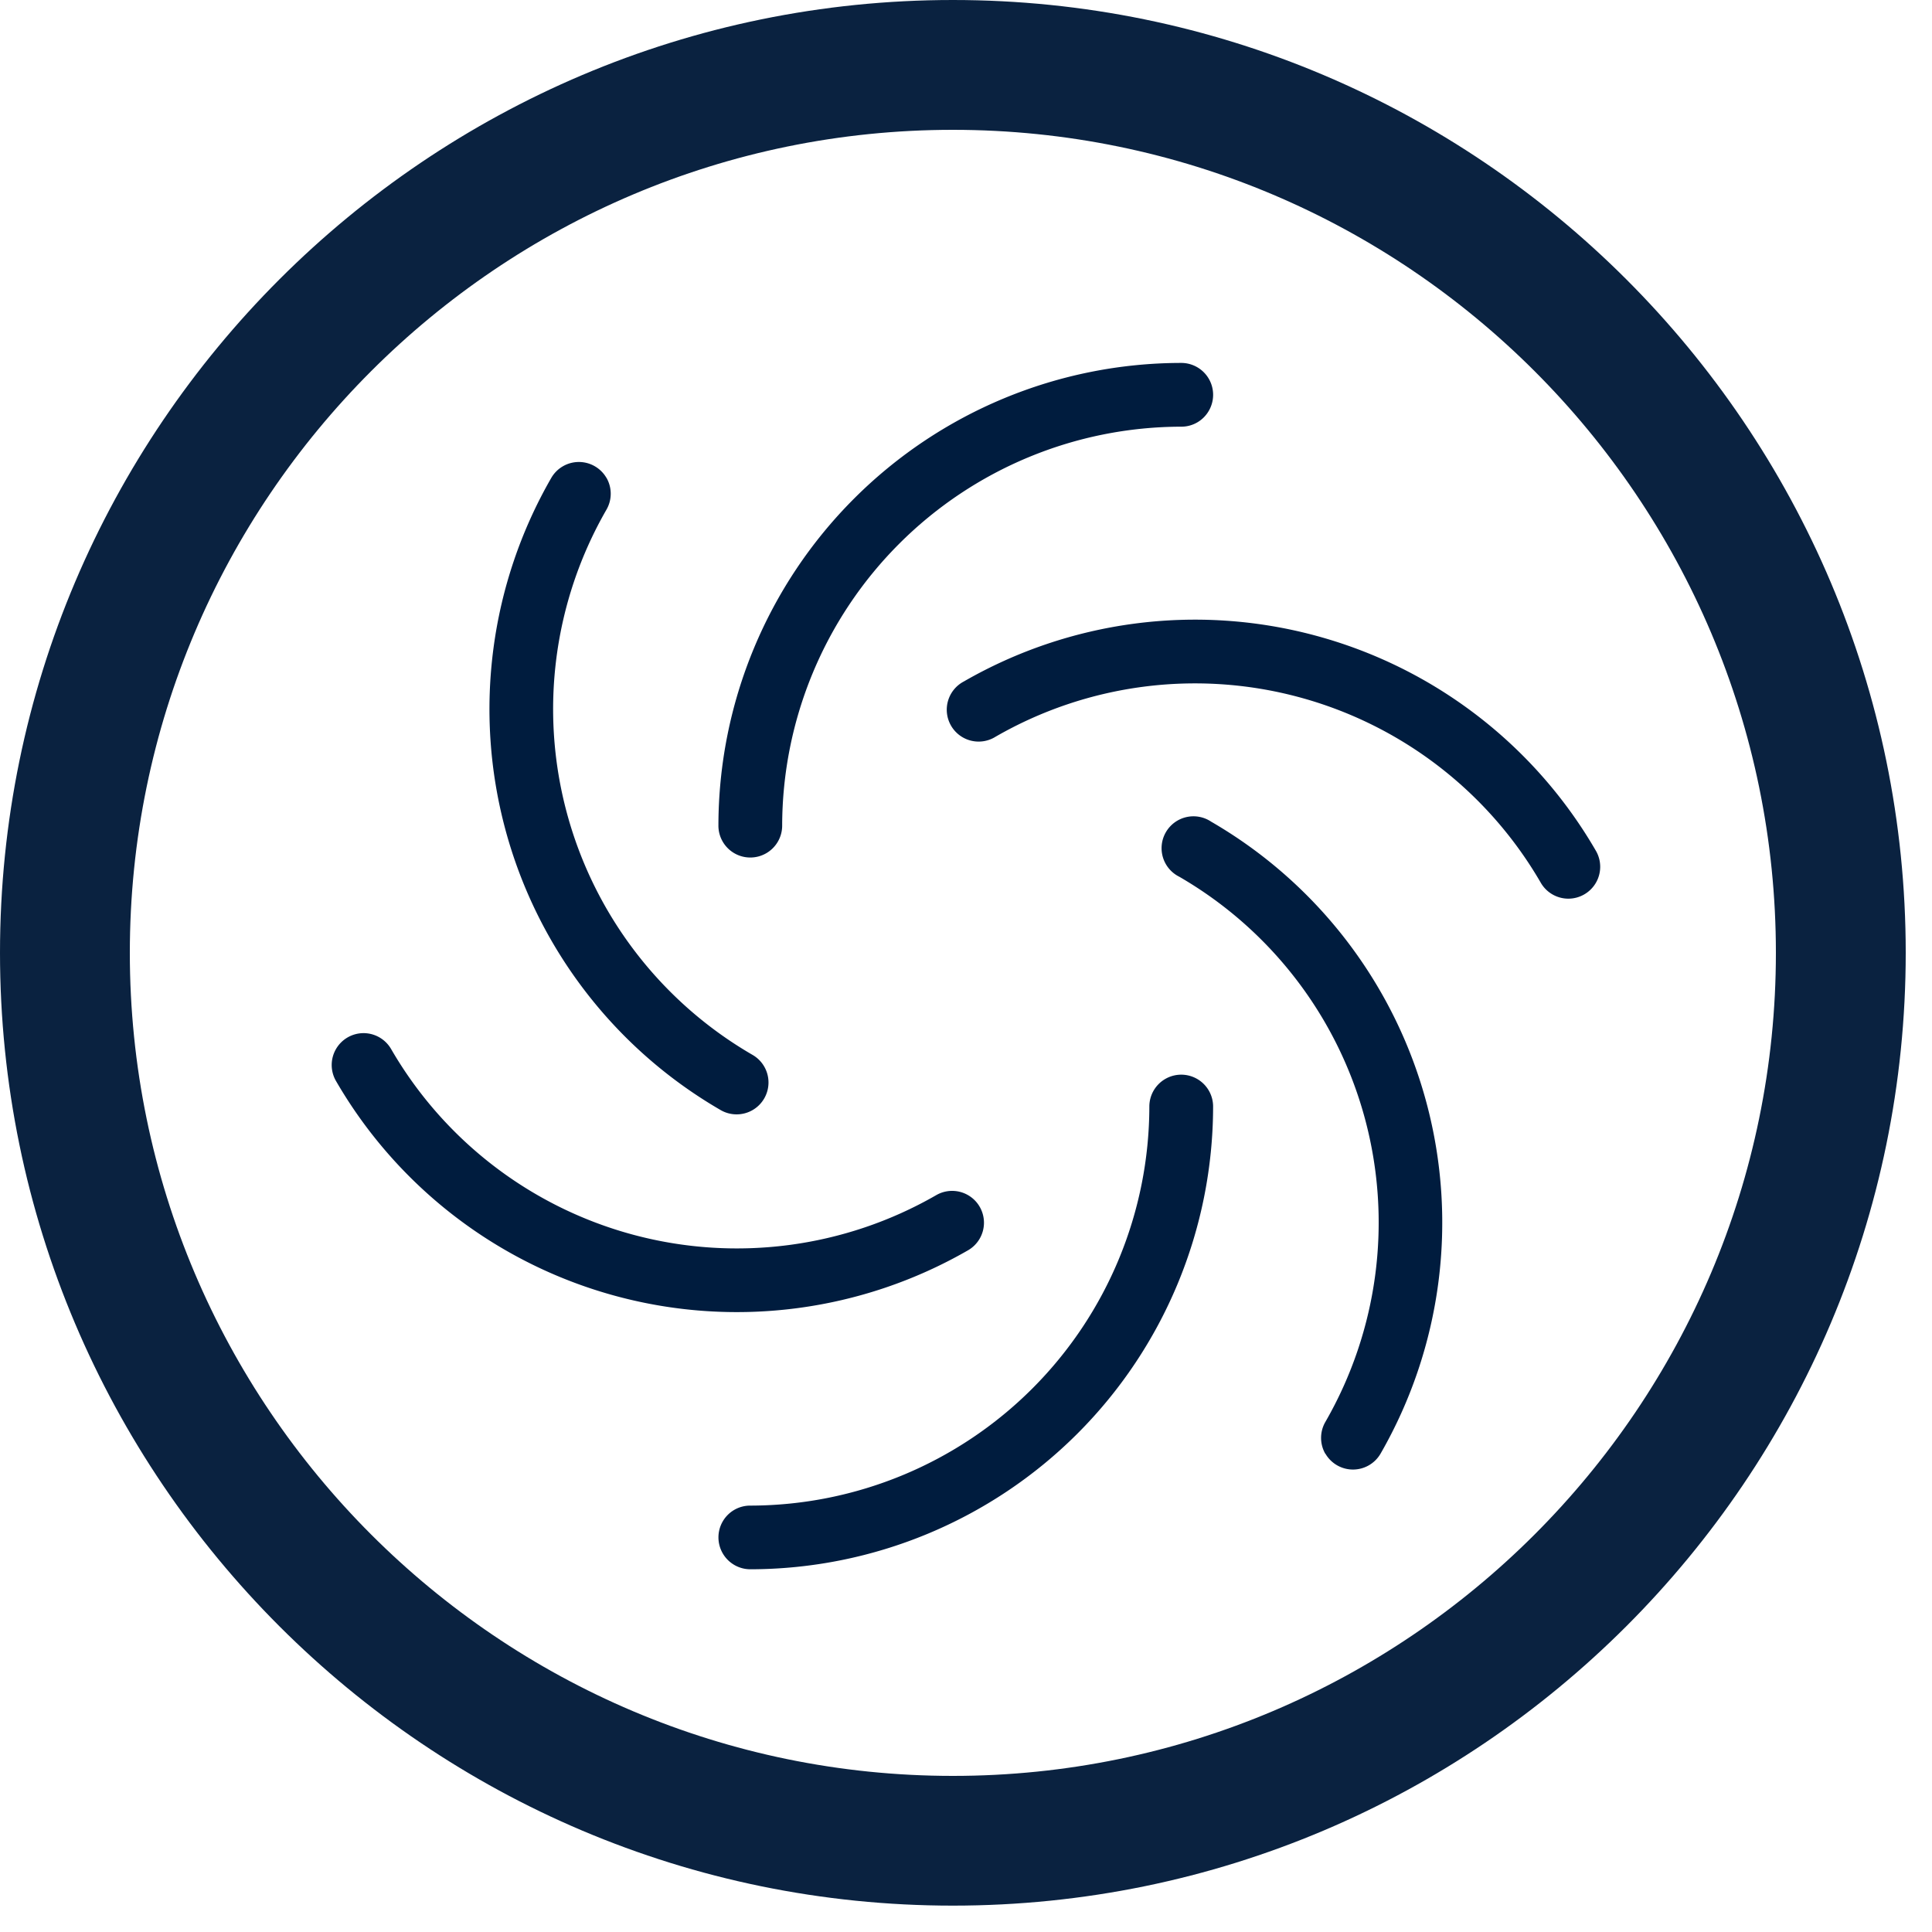 <svg width="20" height="20" fill="none" xmlns="http://www.w3.org/2000/svg"><g clip-path="url(#clip0_3298_16172)"><mask id="a" style="mask-type:luminance" maskUnits="userSpaceOnUse" x="0" y="0" width="20" height="20"><path d="M20 0H0v20h20V0z" fill="#fff"/></mask><g mask="url(#a)" fill-rule="evenodd" clip-rule="evenodd" fill="#001C3E"><path d="M13.72 15.05a.33.33 0 010-.33 4.136 4.136 0 00-1.512-5.644.33.33 0 11.33-.57 4.797 4.797 0 011.753 6.543.33.33 0 01-.57 0zm2.516-5.747a.33.33 0 01-.286-.165 4.136 4.136 0 00-5.643-1.512.33.33 0 11-.33-.571 4.795 4.795 0 016.544 1.753.33.33 0 01-.285.495zm-3.722-5.051a.328.328 0 01-.287.165 4.137 4.137 0 00-4.13 4.13.33.33 0 11-.66 0 4.795 4.795 0 014.79-4.79.33.33 0 01.287.495zm-6.236.694a.33.33 0 010 .33A4.136 4.136 0 007.79 10.92a.329.329 0 11-.329.572 4.796 4.796 0 01-1.754-6.545.33.33 0 01.571 0zm-2.515 5.749a.33.33 0 01.286.165 4.136 4.136 0 005.643 1.512.329.329 0 11.329.571 4.795 4.795 0 01-6.543-1.753.33.33 0 01.285-.495zm3.718 5.056a.328.328 0 01.287-.165 4.137 4.137 0 004.13-4.131.33.33 0 11.66 0 4.795 4.795 0 01-4.79 4.79.33.33 0 01-.287-.494z"/></g><path d="M9.864 19.727C4.424 19.727 0 15.302 0 9.863 0 4.425 4.425 0 9.864 0c5.44 0 9.864 4.425 9.864 9.863 0 5.44-4.425 9.864-9.864 9.864zm0-18.383c-4.698 0-8.52 3.821-8.52 8.52 0 4.697 3.822 8.52 8.52 8.52 4.698 0 8.52-3.823 8.52-8.52 0-4.699-3.822-8.52-8.52-8.52z" fill="#0A2240"/></g><defs><clipPath id="clip0_3298_16172"><path fill="#fff" d="M0 0h20v20H0z"/></clipPath></defs></svg>
